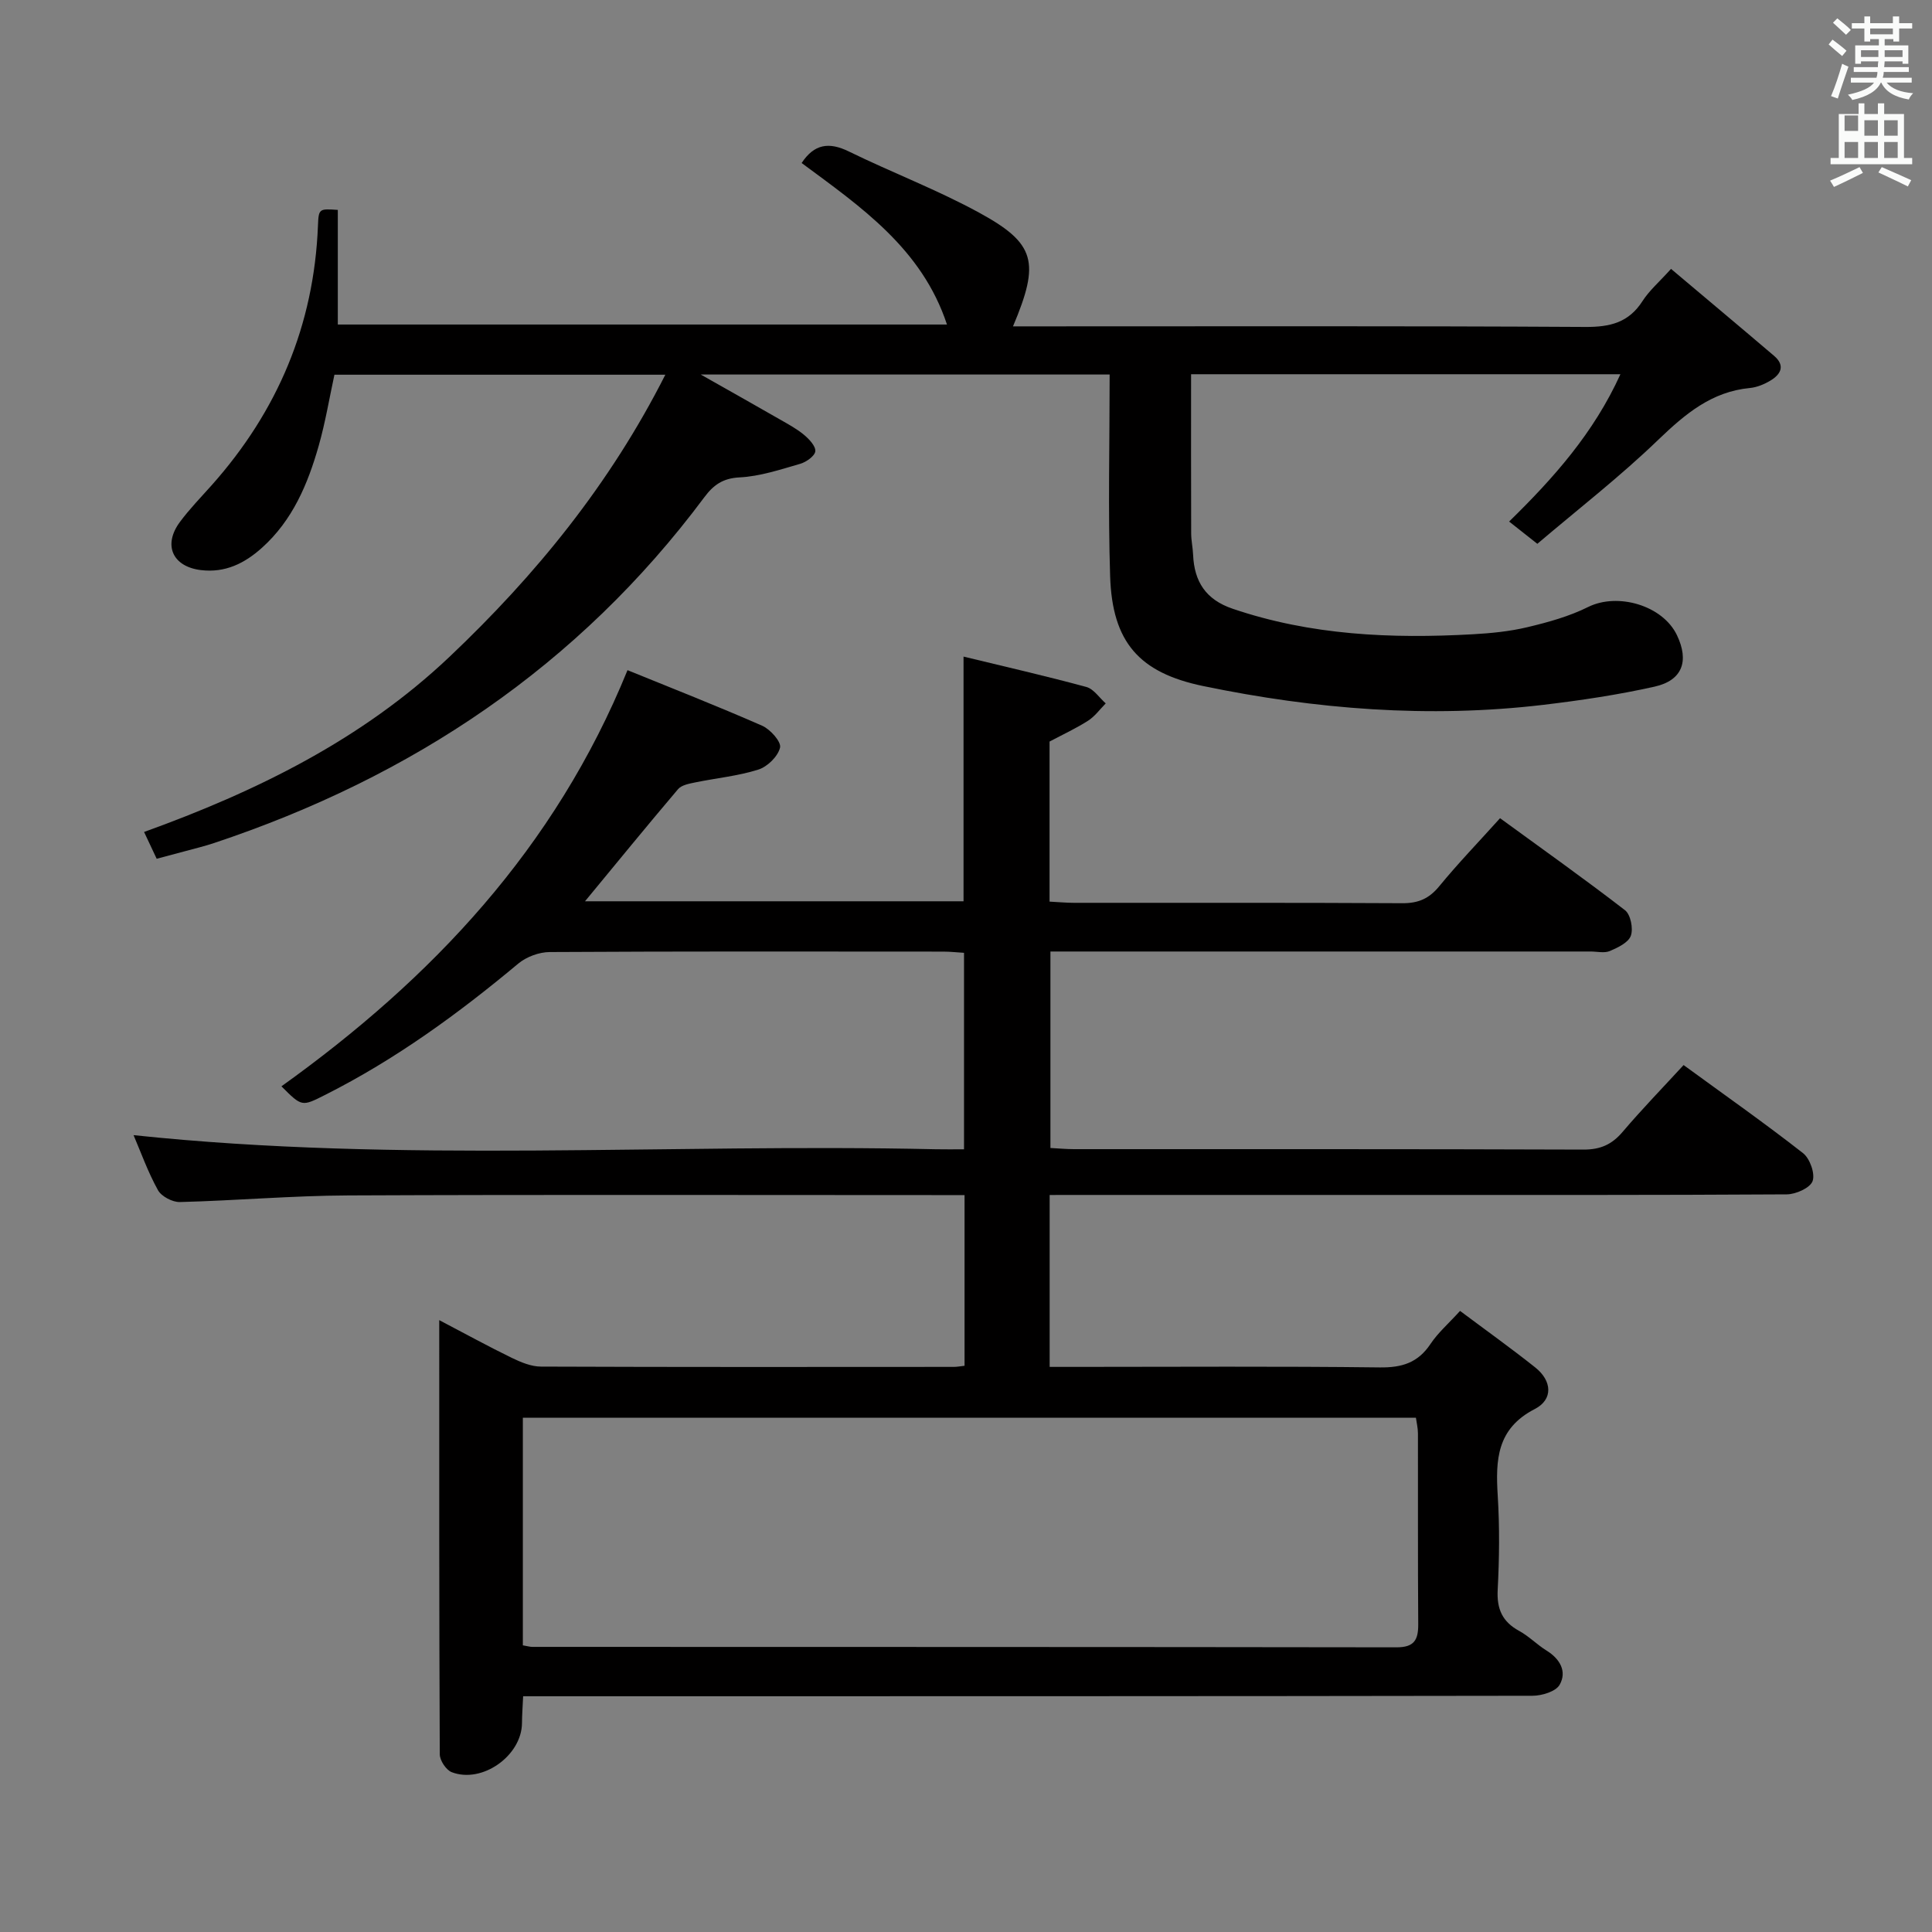 <svg enable-background="new 0 0 400 400" viewBox="0 0 400 400" xmlns="http://www.w3.org/2000/svg"><rect x="0" y="0" width="400" height="400" fill="#808080" stroke="none"/><path d="m378.6 9.2.8-1c.9.7 1.9 1.4 2.9 2.3l-.9 1.1c-1.1-.9-2-1.7-2.8-2.4zm.5 10.7c.9-2.1 1.6-4.3 2.3-6.7.4.2.8.4 1.3.6-.7 2.1-1.5 4.3-2.2 6.6zm.4-15.2.9-.9c1 .8 2 1.6 2.8 2.4l-1 1c-1-.9-1.9-1.8-2.7-2.5zm12.5-1.3h1.2v1.4h2.7v1.1h-2.7v2.7h-1.2v-.5h-1.8v1.3h4.9v3.8h-1.2v-.5h-3.7c0 .4-.1.9-.1 1.2h5.1v1h-5.2c0 .5-.1.9-.2 1.2h6v1h-5.2c1.1 1.3 2.9 2 5.5 2.2-.4.4-.7.8-.9 1.3-2.9-.5-4.8-1.6-5.7-3.5h-.1c-.8 1.7-2.7 2.9-5.9 3.6-.2-.4-.6-.8-.9-1.1 2.8-.6 4.6-1.4 5.4-2.5h-4.8v-1h5.3c.1-.3.2-.7.2-1.2h-4.9v-1h5c0-.4 0-.8.1-1.2h-3.6v.5h-1.2v-3.8h4.9v-1.3h-1.8v.5h-1.2v-2.7h-2.6v-1.1h2.6v-1.4h1.2v1.4h4.7v-1.4zm-6.7 8.4h3.6c0-.4 0-.9 0-1.4h-3.6zm1.9-4.7h4.7v-1.2h-4.7zm6.7 3.3h-3.7v1.4h3.7z" fill="#fafbfa"/><path d="m384.7 21.4h1.3v2.2h2.8v-2.2h1.3v2.2h4.1v9.1h1.7v1.3h-16.9v-1.3h1.7v-9.1h4.1v-2.2zm.3 13.2.7 1.2c-1.8.9-3.8 1.9-6 2.9-.2-.4-.5-.8-.8-1.3 2.4-1 4.4-2 6.1-2.8zm-3.1-7.5h2.8v-3.2h-2.8v4.2zm0 5.6h2.8v-3.3h-2.8zm4.1-4.6h2.8v-3.2h-2.8zm0 4.6h2.8v-3.3h-2.8zm3.6 1.9c2.1.9 4.1 1.8 6.1 2.7l-.7 1.3c-2.2-1.1-4.2-2-6.1-2.9zm3.3-9.7h-2.8v3.2h2.8zm-2.8 7.8h2.8v-3.3h-2.8z" fill="#fafbfa"/><g fill="#010000"><path d="m217.32 247.41v35.59h5.35c21 0 42-.15 62.99.11 4.61.06 7.92-.97 10.51-4.86 1.54-2.31 3.72-4.2 6.12-6.84 5.29 3.96 10.53 7.7 15.56 11.7 3.48 2.76 3.77 6.63-.1 8.62-7.87 4.05-8.12 10.54-7.66 17.94.4 6.47.33 13.01-.01 19.49-.21 3.96.96 6.6 4.44 8.5 2.03 1.1 3.7 2.85 5.67 4.07 2.8 1.73 4.27 4.33 2.72 7.08-.79 1.4-3.68 2.28-5.63 2.28-67.49.11-134.98.1-202.47.1-1.98 0-3.96 0-6.5 0-.09 2.05-.23 3.8-.24 5.56-.05 6.73-8.22 12.59-14.55 10.16-1.16-.45-2.47-2.43-2.47-3.71-.14-29.63-.11-59.26-.11-89.88 5.44 2.85 10.17 5.45 15.02 7.81 1.88.91 4.03 1.81 6.06 1.81 28.5.11 56.99.08 85.49.06.64 0 1.28-.13 2.19-.23 0-11.69 0-23.24 0-35.34-2.01 0-3.8 0-5.6 0-40.66 0-81.32-.11-121.98.07-11.63.05-23.25 1.07-34.88 1.37-1.53.04-3.81-1.16-4.53-2.45-2.08-3.74-3.53-7.83-5.06-11.4 55.31 5.85 110.75 1.67 166.07 2.92 1.82.04 3.64.01 5.87.01 0-13.59 0-26.96 0-40.68-1.39-.08-2.84-.25-4.28-.25-27.16-.02-54.33-.07-81.49.09-2.21.01-4.84.99-6.53 2.4-12.42 10.38-25.44 19.85-39.94 27.16-4.86 2.45-4.82 2.51-9.08-1.76 31.13-22.31 56.64-49.26 71.65-86.16 8.97 3.65 18.5 7.39 27.87 11.5 1.69.74 4 3.34 3.71 4.53-.43 1.83-2.62 3.97-4.51 4.56-4.24 1.34-8.77 1.76-13.15 2.67-1.21.25-2.75.54-3.46 1.38-6.42 7.56-12.68 15.24-19.26 23.21h78.37c0-16.69 0-33.24 0-50.66 8.52 2.07 17.03 4.01 25.43 6.29 1.53.42 2.68 2.23 4.01 3.4-1.21 1.22-2.25 2.69-3.66 3.59-2.51 1.6-5.23 2.86-7.97 4.31v33.14c1.81.09 3.43.25 5.04.25 22.66.02 45.33-.05 67.99.08 3.31.02 5.54-.94 7.64-3.5 3.89-4.74 8.16-9.17 12.6-14.1 8.8 6.42 17.47 12.56 25.87 19.05 1.16.9 1.74 3.8 1.21 5.28-.5 1.42-2.69 2.46-4.35 3.17-1.13.48-2.63.1-3.96.1-35.33 0-70.66 0-105.98 0-1.83 0-3.65 0-5.88 0v40.68c1.65.08 3.26.24 4.87.24 35.16.01 70.32-.04 105.48.09 3.51.01 5.88-1.04 8.11-3.66 3.98-4.68 8.26-9.09 12.63-13.84 8.44 6.16 16.74 11.99 24.72 18.23 1.43 1.11 2.54 4.25 1.99 5.79-.51 1.42-3.47 2.74-5.36 2.75-27.33.17-54.66.12-81.99.12-21.5 0-42.99 0-64.49 0-1.96.01-3.92.01-6.12.01zm-109.07 93.24c1 .17 1.48.32 1.96.32 59.64.02 119.28 0 178.92.09 3.67.01 4.52-1.53 4.5-4.79-.1-13.16-.03-26.32-.06-39.48 0-1.12-.28-2.25-.42-3.27-61.78 0-123.3 0-184.9 0z"/><path d="m318.29 112.59c-2.41-1.9-3.95-3.11-5.84-4.61 9.18-8.98 17.5-18.3 23.04-30.5-29.98 0-59.18 0-88.89 0 0 11.07-.02 22 .02 32.94 0 1.48.34 2.97.4 4.45.24 5.55 2.62 9.27 8.18 11.16 16.2 5.51 32.86 6.23 49.7 5.29 3.8-.21 7.65-.59 11.34-1.47 4.29-1.02 8.65-2.23 12.57-4.18 6.1-3.03 15.44-.35 18.39 5.85 2.55 5.35 1.13 9.35-4.63 10.64-7.59 1.7-15.32 2.85-23.05 3.77-23.68 2.8-47.15.93-70.41-3.89-13.29-2.76-18.83-9.1-19.27-22.74-.44-13.78-.1-27.59-.1-41.76-28.52 0-55.99 0-84.66 0 6.09 3.45 11.22 6.33 16.32 9.26 1.73.99 3.52 1.95 5.04 3.21 1.07.89 2.46 2.35 2.36 3.42-.1.98-1.88 2.24-3.13 2.6-4.13 1.19-8.34 2.6-12.57 2.81-3.49.18-5.42 1.61-7.3 4.14-26.03 34.92-60.49 57.91-101.51 71.57-1.89.63-3.83 1.1-5.75 1.62s-3.84 1.03-6.1 1.63c-.79-1.69-1.61-3.43-2.61-5.55 23.3-8.41 45.13-19.12 63.21-36.24 17.86-16.92 33.24-35.75 44.71-58.43-23.11 0-45.62 0-68.51 0-1.04 4.79-1.87 9.84-3.26 14.73-2.25 7.9-5.39 15.39-11.73 21.09-3.64 3.27-7.66 5.24-12.67 4.63-5.87-.72-7.88-5.2-4.31-9.99 1.98-2.66 4.31-5.07 6.53-7.55 13.67-15.34 21.22-33.17 22.03-53.79.14-3.51.24-3.51 4.11-3.24v23.73h126.12c-5.19-15.73-17.84-24.37-30.09-33.44 2.61-3.95 5.65-4.4 9.75-2.4 8.94 4.37 18.3 7.93 27.02 12.69 11.68 6.38 12.61 10.22 6.99 23.53h6.02c37.49 0 74.98-.1 112.47.12 5.1.03 8.97-.88 11.84-5.35 1.41-2.2 3.49-3.98 5.91-6.67 7.18 6.06 14.29 12 21.33 18 2.38 2.03 1.4 3.85-.79 5.15-1.26.75-2.76 1.37-4.2 1.51-7.94.75-13.4 5.37-18.94 10.68-7.87 7.6-16.56 14.34-25.08 21.58z"/></g></svg>